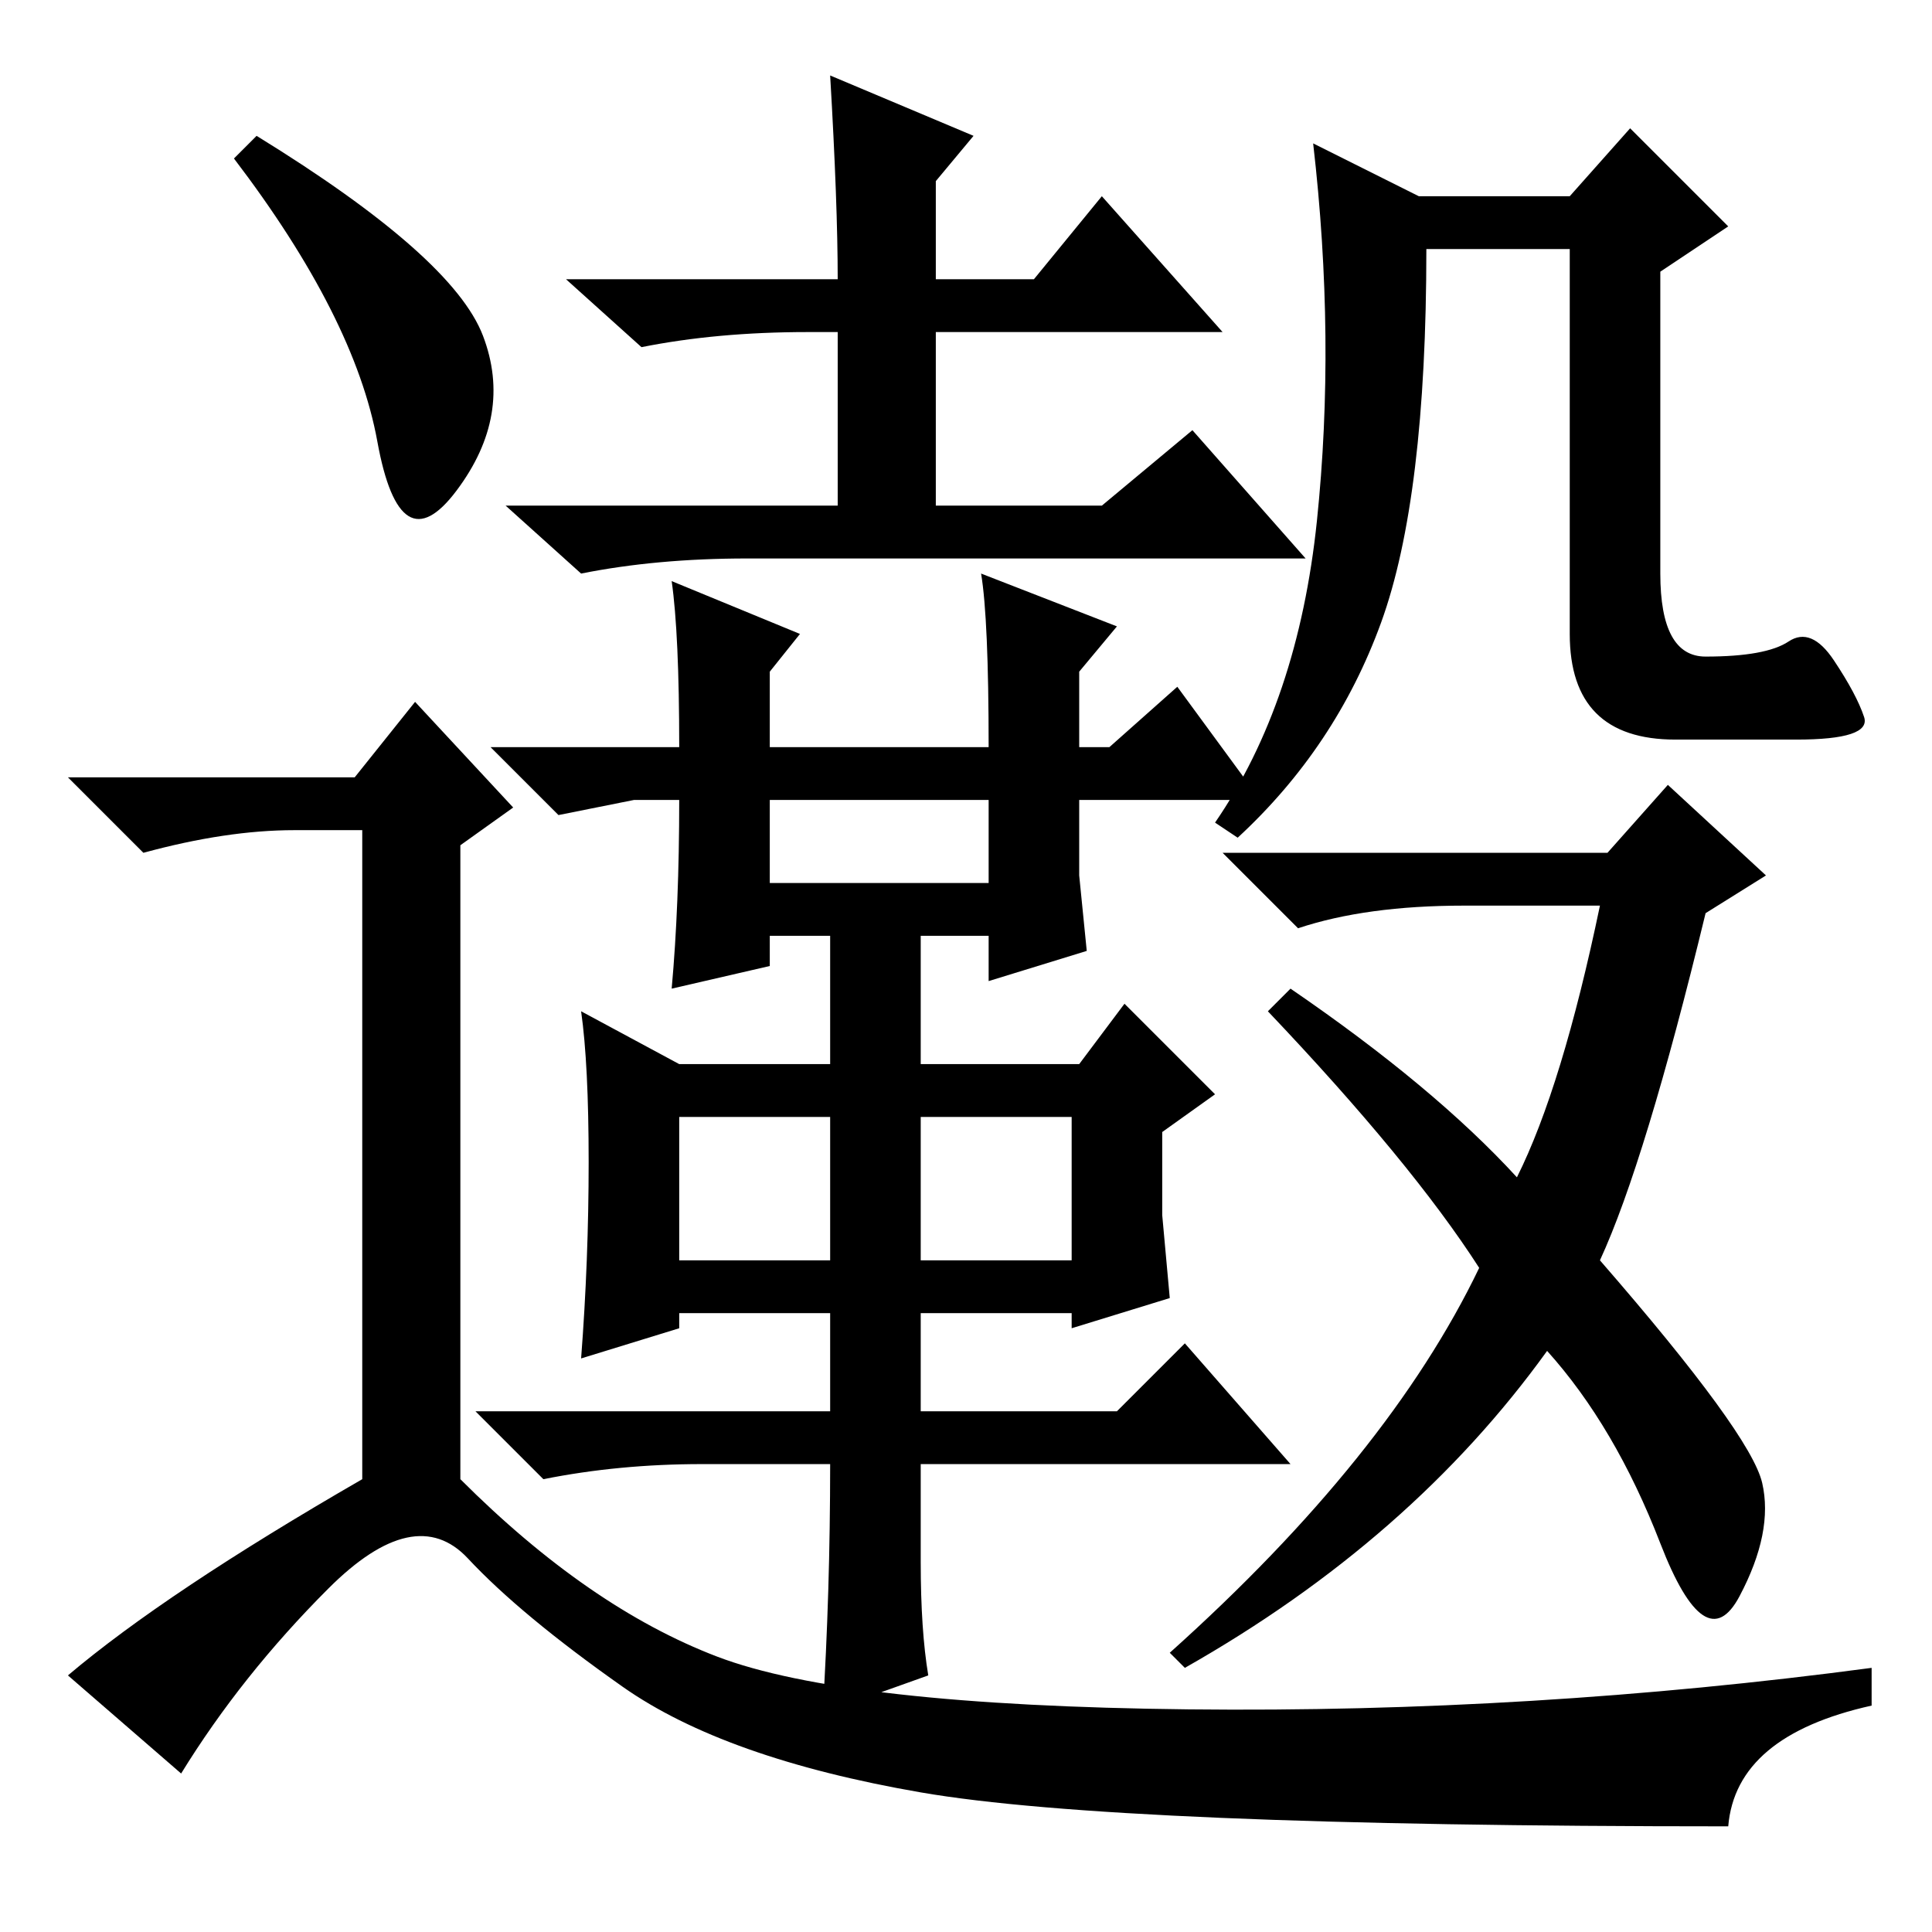 <?xml version="1.0" standalone="no"?>
<!DOCTYPE svg PUBLIC "-//W3C//DTD SVG 1.1//EN" "http://www.w3.org/Graphics/SVG/1.1/DTD/svg11.dtd" >
<svg xmlns="http://www.w3.org/2000/svg" xmlns:xlink="http://www.w3.org/1999/xlink" version="1.1" viewBox="0 -36 256 256">
  <g transform="matrix(1 0 0 -1 0 220)">
   <path fill="currentColor"
d="M107 212q-12 0 -22 -2l-10 9h36q0 10 -1 27l19 -8l-5 -6v-13h13l9 11l16 -18h-38v-23h22l12 10l15 -17h-74q-12 0 -22 -2l-10 9h44v23h-4zM143 140l1 -10l-13 -4v6h-9v-17h21l6 8l12 -12l-7 -5v-11l1 -11l-13 -4v2h-20v-13h26l9 9l14 -16h-49v-13q0 -9 1 -15l-14 -5
q1 16 1 33h-17q-11 0 -21 -2l-9 9h47v13h-20v-2l-13 -4q1 13 1 26t-1 20l13 -7h20v17h-8v-4l-13 -3q1 11 1 25h-6l-10 -2l-9 9h25q0 15 -1 22l17 -7l-4 -5v-10h29q0 17 -1 23l18 -7l-5 -6v-10h4l9 8l11 -15h-24v-10zM102 139h29v11h-29v-11zM90 89h20v19h-20v-19zM122 89h20
v19h-20v-19zM237 171q3 2 6 -2.5t4 -7.5t-9 -3h-16q-14 0 -14 14v51h-19q0 -33 -6 -49.5t-19 -28.5l-3 2q11 16 13.5 40t-0.5 50l14 -7h20l8 9l13 -13l-9 -6v-40q0 -11 6 -11q8 0 11 2zM155 37q29 26 41 51q-9 14 -28 34l3 3q19 -13 30 -25q6 12 11 36h-18q-13 0 -22 -3
l-10 10h51l8 9l13 -12l-8 -5q-8 -33 -14 -46q20 -23 21.5 -29.5t-3 -15t-10.5 7t-15 25.5q-18 -25 -48 -42zM34 238q26 -16 30 -26.5t-3.5 -20.5t-10.5 6.5t-19 37.5zM47 153l8 10l13 -14l-7 -5v-84q17 -17 34 -23.5t62.5 -7t90.5 5.5v-5q-18 -4 -19 -16q-81 0 -107 4.5
t-39.5 14t-20.5 17t-18.5 -4t-19.5 -24.5l-15 13q13 11 39 26v86h-9q-9 0 -20 -3l-10 10h38z" />
  </g>

</svg>
